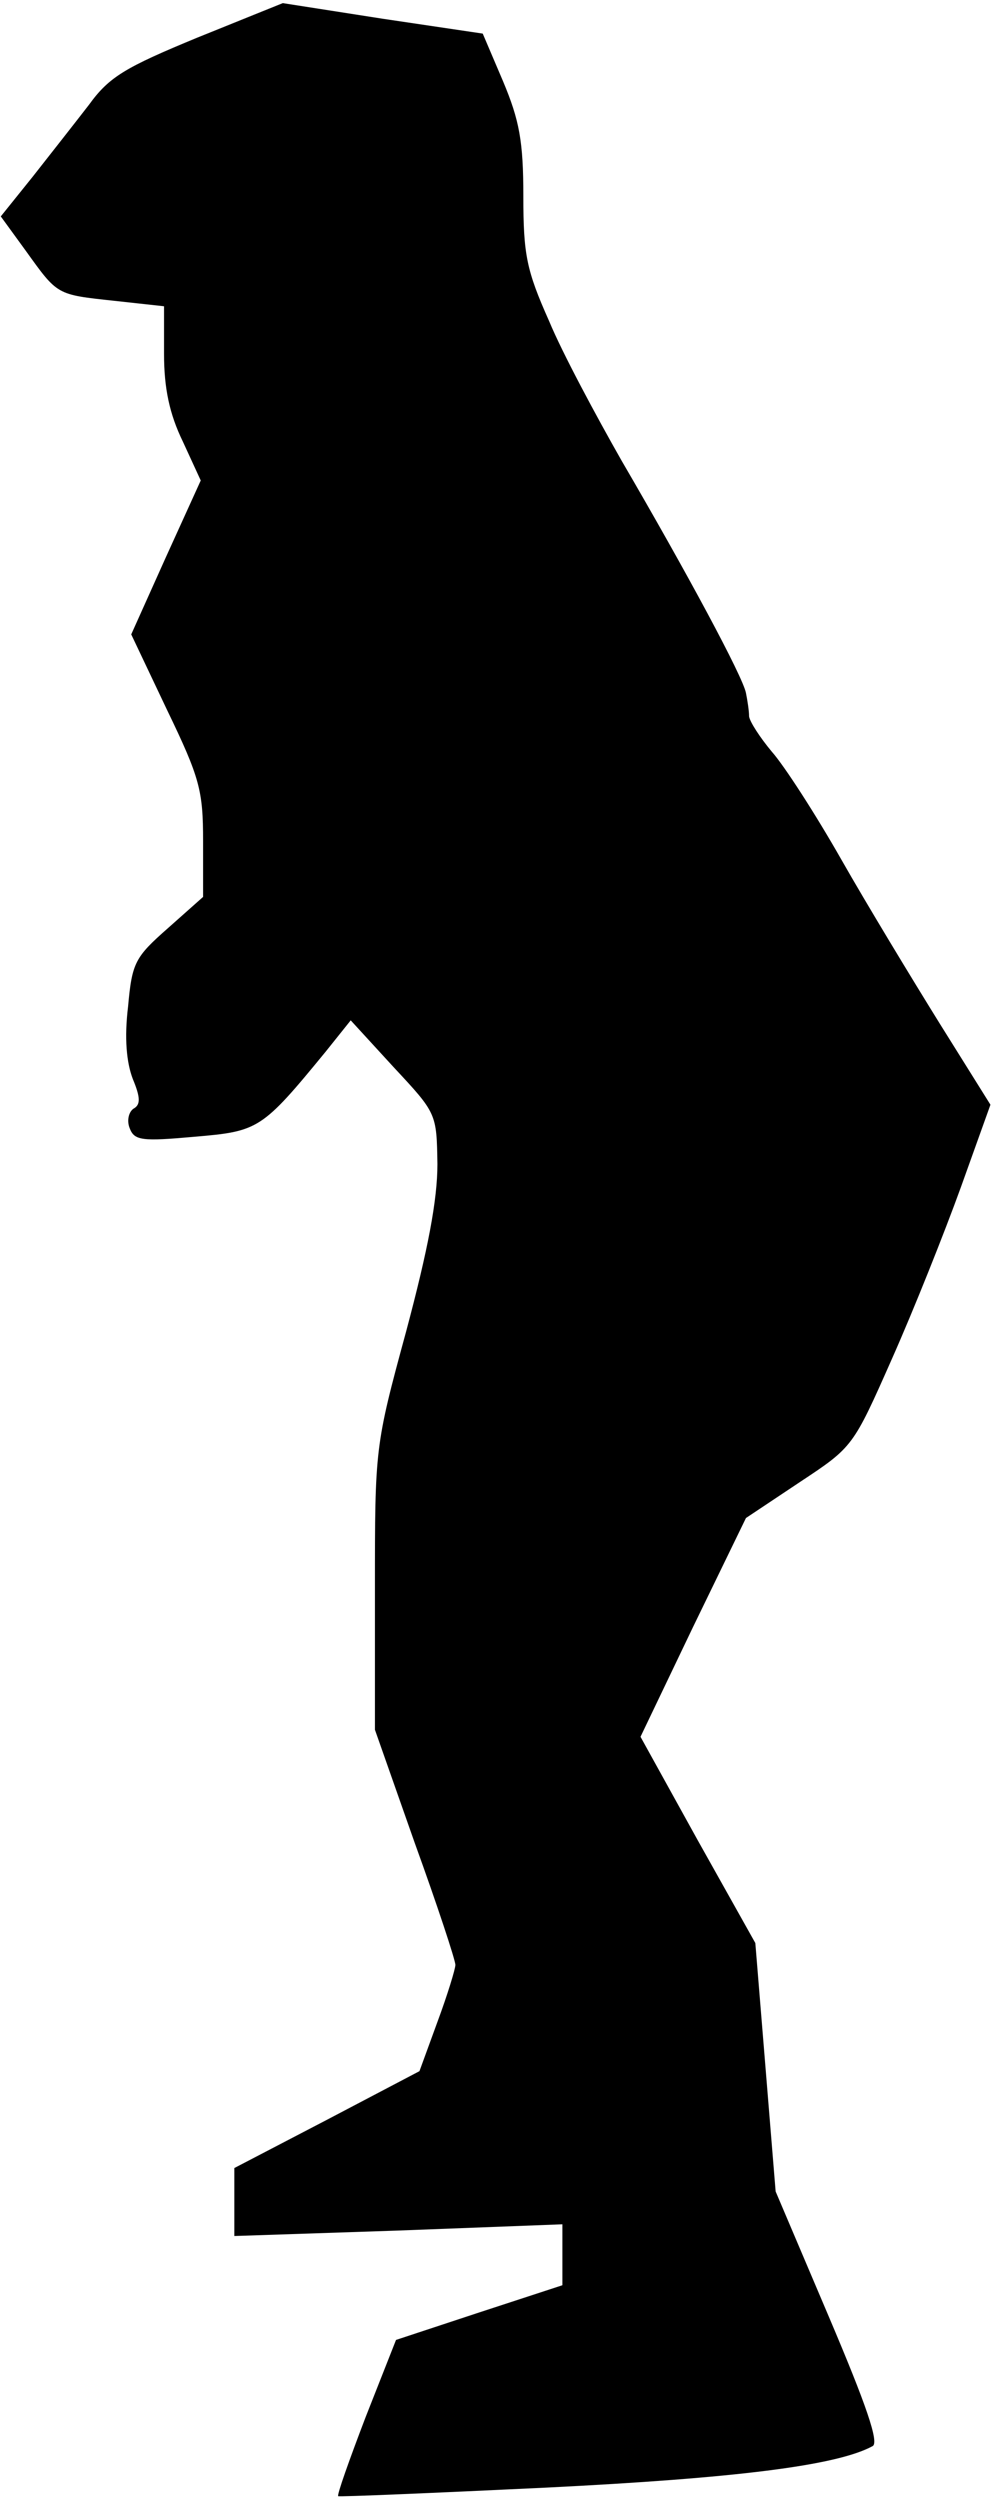 <?xml version="1.0" standalone="no"?>
<!DOCTYPE svg PUBLIC "-//W3C//DTD SVG 20010904//EN"
 "http://www.w3.org/TR/2001/REC-SVG-20010904/DTD/svg10.dtd">
<svg version="1.0" xmlns="http://www.w3.org/2000/svg"
 width="127pt" height="320pt" viewBox="0 0 127 320"
 preserveAspectRatio="xMidYMid meet">
<g transform="translate(0,320) scale(0.1,-0.1)"
fill="#000000" stroke="none">
<path fill="#000000" stroke="none" d="M253 3152 c-92 -38 -113 -50 -139 -86
-17 -22 -50 -64 -72 -92 l-41 -51 32 -44 c41 -57 39 -56 113 -64 l64 -7 0 -61
c0 -44 7 -77 24 -112 l23 -50 -45 -99 -44 -98 46 -97 c42 -87 46 -103 46 -168
l0 -71 -45 -40 c-42 -37 -46 -44 -51 -100 -5 -41 -2 -72 6 -93 10 -24 10 -33
1 -38 -6 -4 -9 -15 -5 -25 6 -16 16 -17 83 -11 82 7 86 9 168 109 l32 40 55
-60 c55 -59 55 -59 56 -124 0 -46 -12 -109 -40 -214 -40 -147 -40 -149 -40
-329 l0 -181 51 -145 c29 -80 52 -150 52 -156 0 -5 -10 -38 -23 -73 l-23 -63
-118 -62 -119 -62 0 -44 0 -43 210 7 210 8 0 -39 0 -39 -107 -35 -106 -35 -39
-99 c-21 -55 -37 -100 -35 -101 1 -1 121 4 267 11 241 12 371 28 417 53 9 4
-8 53 -56 166 l-68 160 -13 159 -13 159 -74 132 -73 132 67 140 68 140 69 46
c68 45 68 45 118 158 28 63 67 161 88 219 l38 106 -65 104 c-36 58 -93 152
-126 210 -33 58 -73 120 -89 138 -15 18 -28 38 -29 45 0 7 -2 20 -4 30 -4 21
-75 153 -159 297 -33 58 -76 138 -93 179 -29 65 -33 85 -33 160 0 70 -5 97
-26 147 l-26 61 -128 19 -128 20 -109 -44z"/>
</g>
</svg>
